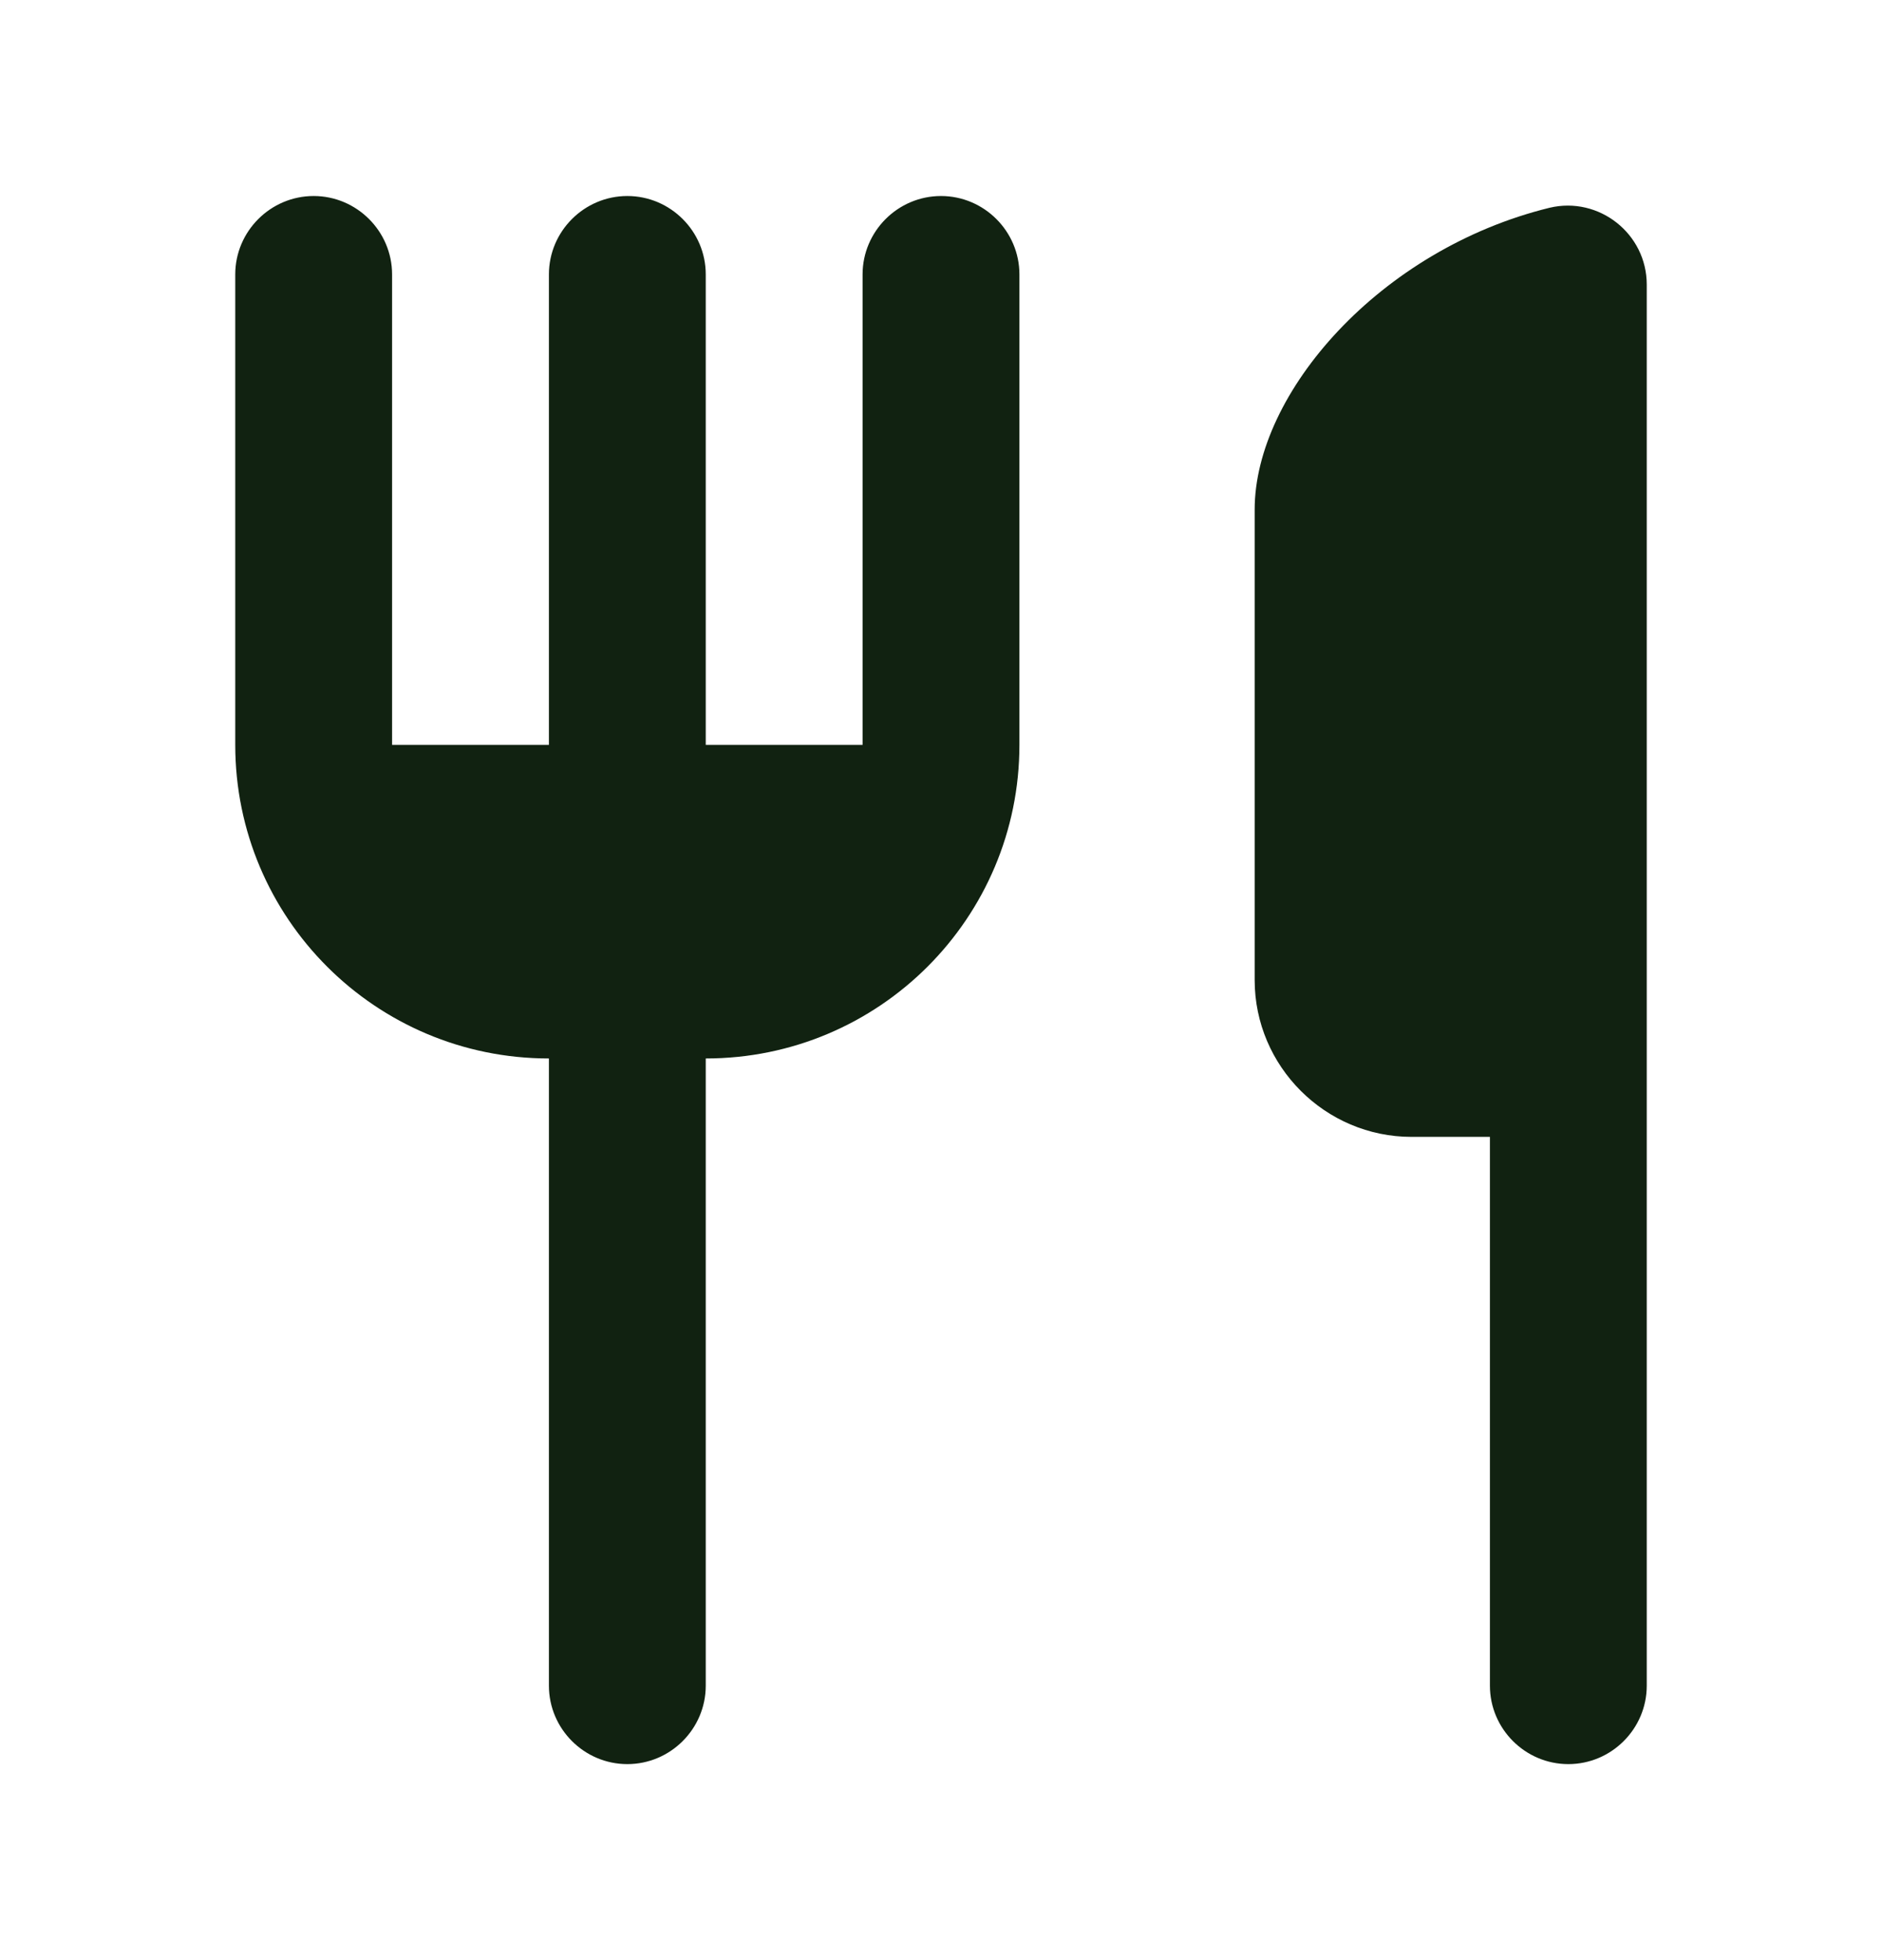 <svg width="24" height="25" viewBox="0 0 24 25" fill="none" xmlns="http://www.w3.org/2000/svg">
<path d="M16 6.5V12.5C16 13.6 16.9 14.5 18 14.5H19V21.5C19 22.05 19.45 22.5 20 22.5C20.55 22.5 21 22.05 21 21.5V3.63C21 2.98 20.39 2.5 19.76 2.65C17.6 3.18 16 5.01 16 6.5ZM11 9.5H9V3.5C9 2.95 8.55 2.5 8 2.5C7.45 2.5 7 2.95 7 3.5V9.5H5V3.5C5 2.95 4.55 2.5 4 2.5C3.45 2.5 3 2.95 3 3.5V9.5C3 11.71 4.79 13.5 7 13.5V21.5C7 22.05 7.45 22.5 8 22.5C8.55 22.5 9 22.05 9 21.5V13.5C11.21 13.5 13 11.71 13 9.5V3.5C13 2.95 12.55 2.5 12 2.5C11.45 2.5 11 2.95 11 3.5V9.5Z" fill="#112211"/>
</svg>
